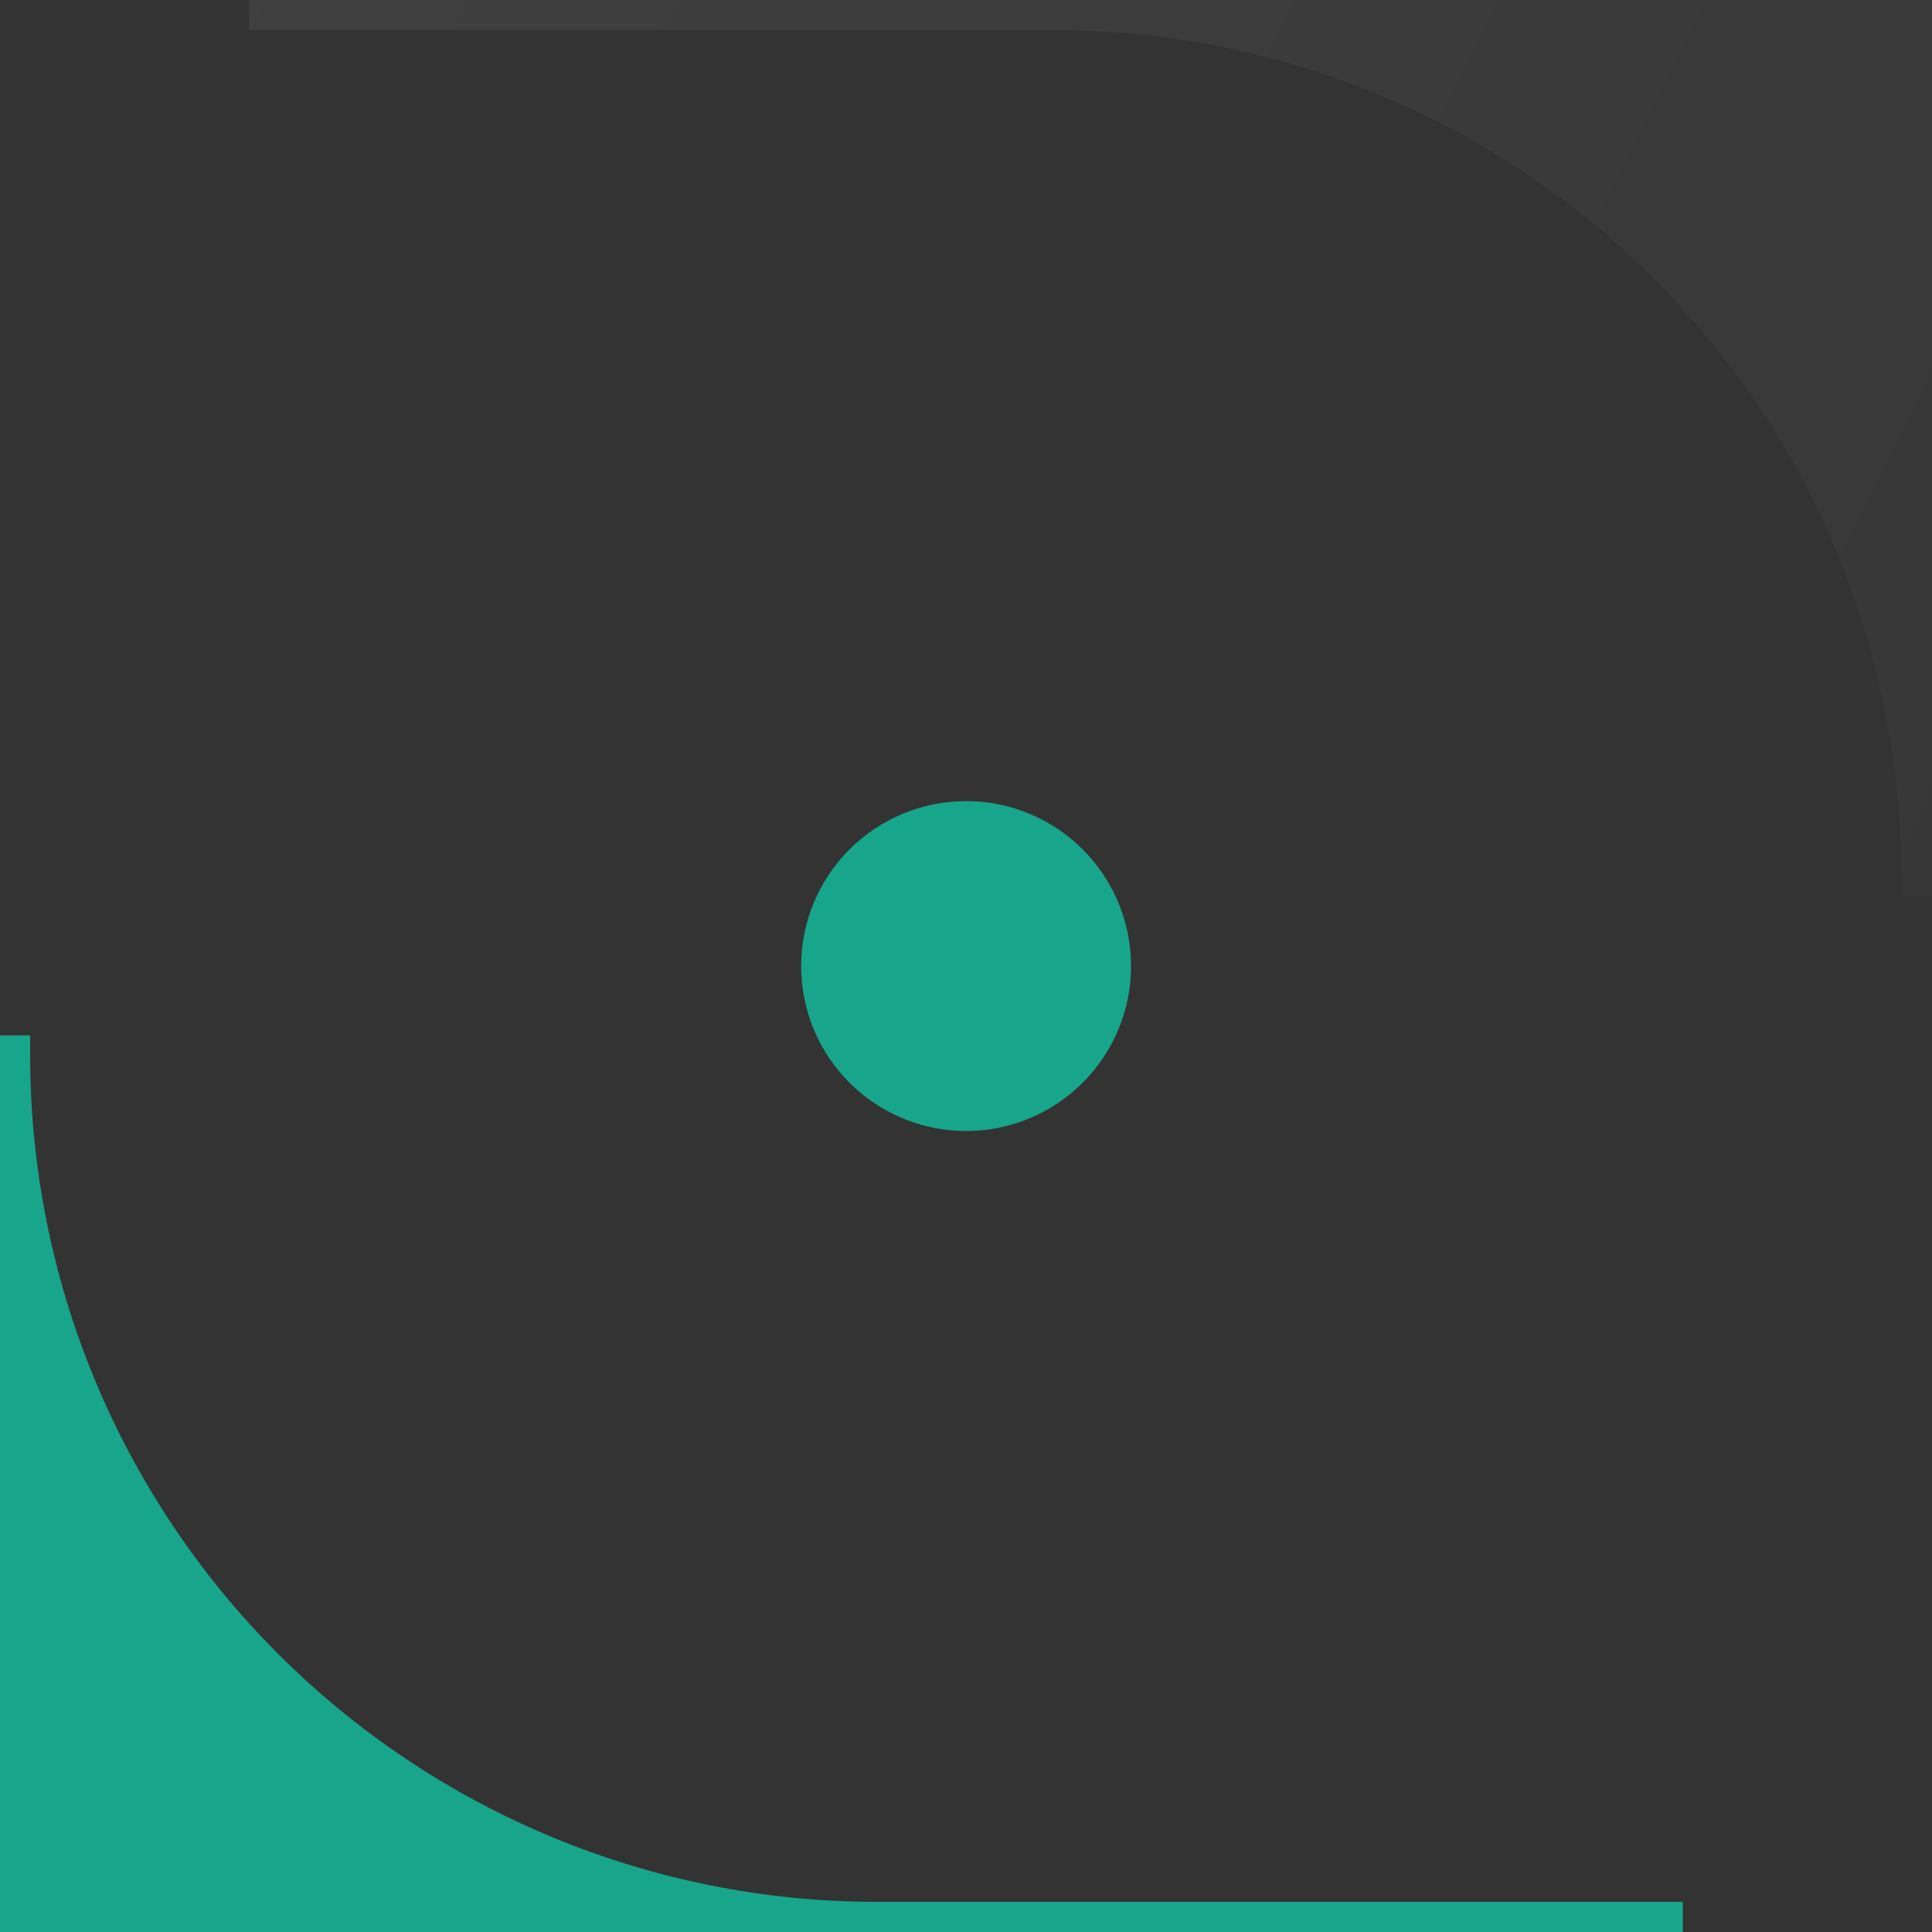 <svg width="60" height="60" viewBox="0 0 60 60" fill="none" xmlns="http://www.w3.org/2000/svg">
<rect x="0" y="0" width="60" height="60" fill="#333333" stroke="none"/>
<path d="M0 32.156V60H52.26V59.064H27.229C20.256 59.064 13.568 56.294 8.637 51.363C3.706 46.432 0.936 39.744 0.936 32.771C0.936 32.565 0.936 32.374 0.936 32.156H0Z" fill="#17A68B"/>
<path d="M60 27.844V0H7.736V0.936H32.771C39.742 0.941 46.425 3.712 51.352 8.643C56.28 13.573 59.048 20.258 59.048 27.229C59.048 27.435 59.048 27.625 59.048 27.844H60Z" fill="url(#paint0_linear_567_3971)" fill-opacity="0.1"/>
<path d="M29.999 24.88C31.012 24.879 32.003 25.179 32.846 25.741C33.688 26.303 34.346 27.103 34.734 28.039C35.122 28.975 35.224 30.005 35.027 30.999C34.83 31.992 34.342 32.906 33.626 33.622C32.91 34.339 31.997 34.827 31.004 35.025C30.01 35.223 28.98 35.122 28.044 34.734C27.108 34.347 26.307 33.69 25.744 32.848C25.181 32.006 24.881 31.015 24.881 30.002C24.881 28.644 25.42 27.342 26.38 26.381C27.339 25.421 28.641 24.881 29.999 24.88V24.88Z" fill="#17A68B"/>
<defs>
<linearGradient id="paint0_linear_567_3971" x1="-42.709" y1="-26.11" x2="87.982" y2="38.787" gradientUnits="userSpaceOnUse">
<stop stop-color="white"/>
<stop offset="1" stop-color="white" stop-opacity="0"/>
</linearGradient>
</defs>
</svg>
